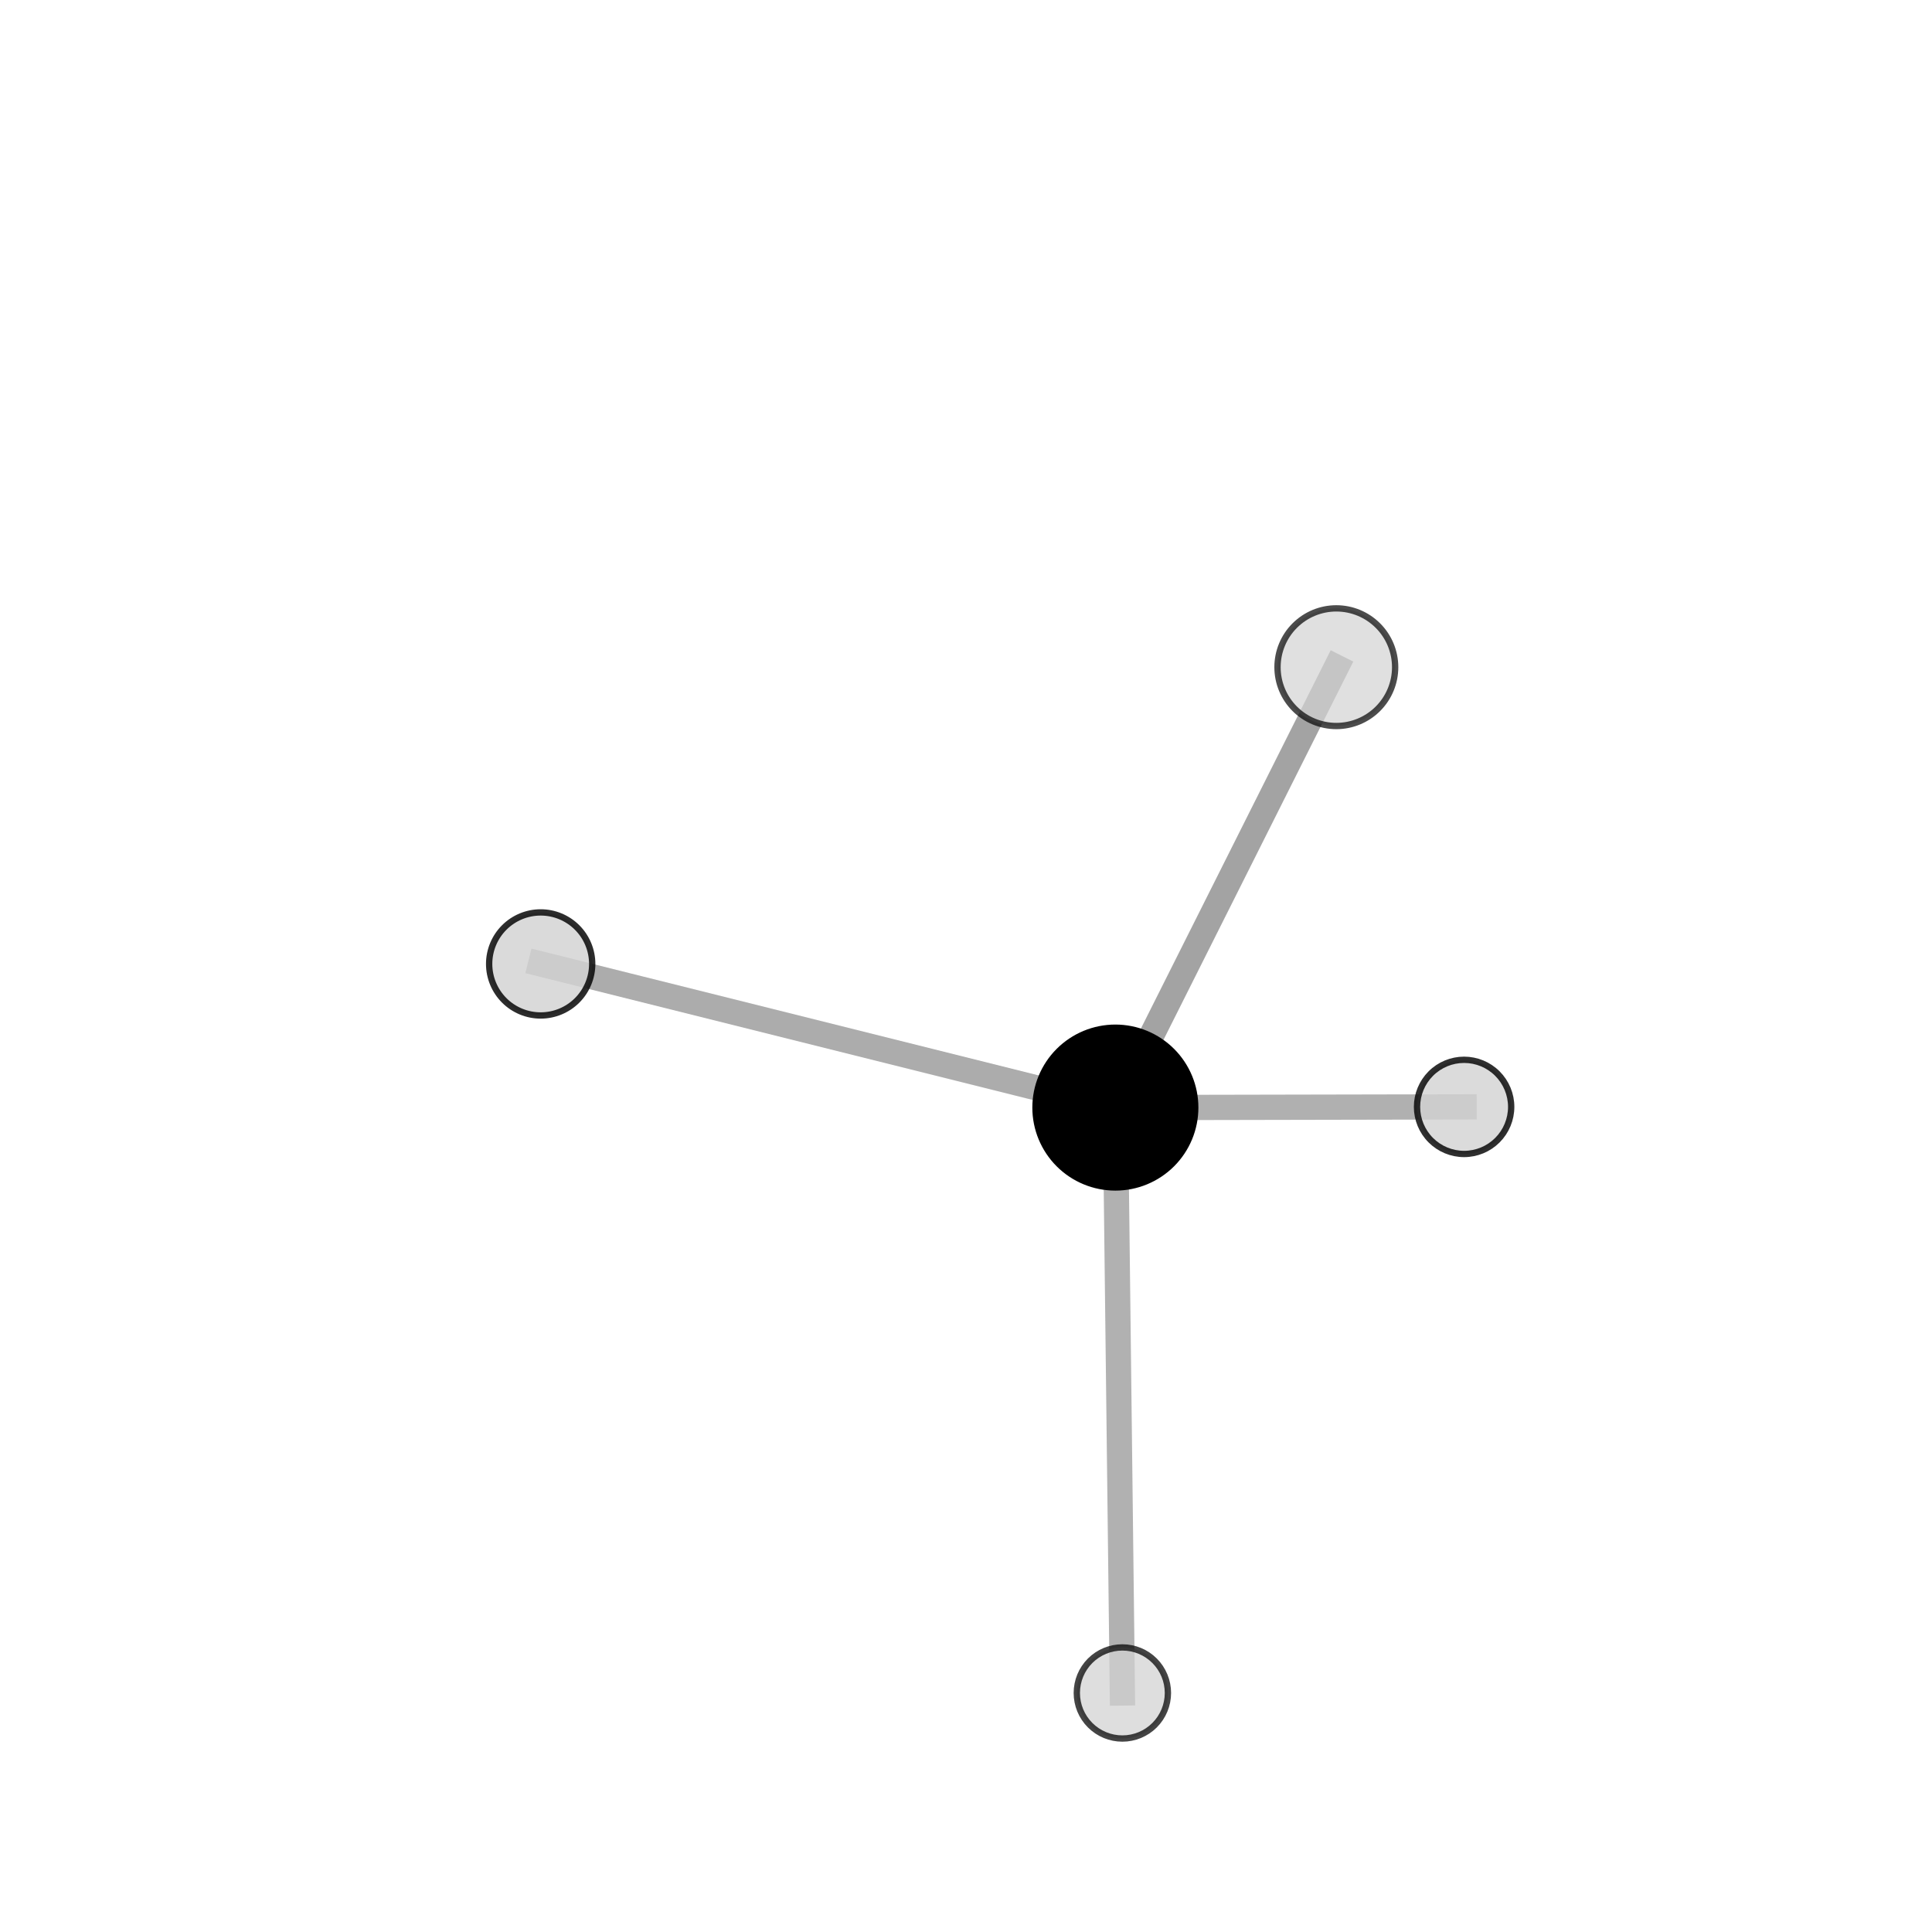 <?xml version="1.0" encoding="utf-8" standalone="no"?>
<!DOCTYPE svg PUBLIC "-//W3C//DTD SVG 1.1//EN"
  "http://www.w3.org/Graphics/SVG/1.1/DTD/svg11.dtd">
<svg xmlns:xlink="http://www.w3.org/1999/xlink" width="153pt" height="153pt" viewBox="0 0 153 153" xmlns="http://www.w3.org/2000/svg" version="1.1">
 <defs>
  <style type="text/css">*{stroke-linejoin: round; stroke-linecap: butt}</style>
 </defs>
 <g id="figure_1">
  <g id="patch_1">
   <path d="M 0 153 
L 153 153 
L 153 0 
L 0 0 
L 0 153 
z
" style="fill: none"/>
  </g>
  <g id="patch_2">
   <path d="M 7.2 145.8 
L 145.8 145.8 
L 145.8 7.2 
L 7.2 7.2 
L 7.2 145.8 
z
" style="fill: none"/>
  </g>
  <g id="axes_1">
   <g id="line2d_1">
    <path d="M 88.329 87.713 
L 42.818 76.337 
" clip-path="url(#pd852a560cc)" style="fill: none; stroke: #808080; stroke-opacity: 0.656; stroke-width: 2; stroke-linecap: square"/>
   </g>
   <g id="line2d_2">
    <path d="M 88.329 87.713 
L 105.827 52.837 
" clip-path="url(#pd852a560cc)" style="fill: none; stroke: #808080; stroke-opacity: 0.726; stroke-width: 2; stroke-linecap: square"/>
   </g>
   <g id="line2d_3">
    <path d="M 88.329 87.713 
L 115.946 87.657 
" clip-path="url(#pd852a560cc)" style="fill: none; stroke: #808080; stroke-opacity: 0.618; stroke-width: 2; stroke-linecap: square"/>
   </g>
   <g id="line2d_4">
    <path d="M 88.329 87.713 
L 88.883 134.071 
" clip-path="url(#pd852a560cc)" style="fill: none; stroke: #808080; stroke-opacity: 0.606; stroke-width: 2; stroke-linecap: square"/>
   </g>
   <g id="Path3DCollection_1">
    <path d="M 115.946 91.386 
C 116.935 91.386 117.884 90.993 118.583 90.294 
C 119.282 89.595 119.675 88.646 119.675 87.657 
C 119.675 86.668 119.282 85.72 118.583 85.02 
C 117.884 84.321 116.935 83.928 115.946 83.928 
C 114.957 83.928 114.008 84.321 113.309 85.02 
C 112.61 85.72 112.217 86.668 112.217 87.657 
C 112.217 88.646 112.61 89.595 113.309 90.294 
C 114.008 90.993 114.957 91.386 115.946 91.386 
z
" clip-path="url(#pd852a560cc)" style="fill: #d3d3d3; fill-opacity: 0.814; stroke: #000000; stroke-opacity: 0.814; stroke-width: 0.5"/>
    <path d="M 42.818 80.418 
C 43.9 80.418 44.938 79.988 45.704 79.223 
C 46.469 78.457 46.899 77.419 46.899 76.337 
C 46.899 75.254 46.469 74.216 45.704 73.451 
C 44.938 72.686 43.9 72.256 42.818 72.256 
C 41.735 72.256 40.697 72.686 39.932 73.451 
C 39.167 74.216 38.737 75.254 38.737 76.337 
C 38.737 77.419 39.167 78.457 39.932 79.223 
C 40.697 79.988 41.735 80.418 42.818 80.418 
z
" clip-path="url(#pd852a560cc)" style="fill: #d3d3d3; fill-opacity: 0.826; stroke: #000000; stroke-opacity: 0.826; stroke-width: 0.5"/>
    <path d="M 88.329 94.038 
C 90.006 94.038 91.615 93.372 92.802 92.186 
C 93.988 91 94.654 89.39 94.654 87.713 
C 94.654 86.035 93.988 84.426 92.802 83.24 
C 91.615 82.054 90.006 81.387 88.329 81.387 
C 86.651 81.387 85.042 82.054 83.856 83.24 
C 82.67 84.426 82.003 86.035 82.003 87.713 
C 82.003 89.39 82.67 91 83.856 92.186 
C 85.042 93.372 86.651 94.038 88.329 94.038 
z
" clip-path="url(#pd852a560cc)" style="stroke: #000000; stroke-width: 0.5"/>
    <path d="M 88.883 137.679 
C 89.84 137.679 90.758 137.299 91.434 136.622 
C 92.111 135.946 92.491 135.028 92.491 134.071 
C 92.491 133.114 92.111 132.196 91.434 131.519 
C 90.758 130.843 89.84 130.463 88.883 130.463 
C 87.926 130.463 87.008 130.843 86.331 131.519 
C 85.655 132.196 85.275 133.114 85.275 134.071 
C 85.275 135.028 85.655 135.946 86.331 136.622 
C 87.008 137.299 87.926 137.679 88.883 137.679 
z
" clip-path="url(#pd852a560cc)" style="fill: #d3d3d3; fill-opacity: 0.731; stroke: #000000; stroke-opacity: 0.731; stroke-width: 0.5"/>
    <path d="M 105.827 57.495 
C 107.063 57.495 108.248 57.004 109.121 56.131 
C 109.995 55.257 110.486 54.072 110.486 52.837 
C 110.486 51.601 109.995 50.416 109.121 49.543 
C 108.248 48.669 107.063 48.178 105.827 48.178 
C 104.592 48.178 103.407 48.669 102.533 49.543 
C 101.66 50.416 101.169 51.601 101.169 52.837 
C 101.169 54.072 101.66 55.257 102.533 56.131 
C 103.407 57.004 104.592 57.495 105.827 57.495 
z
" clip-path="url(#pd852a560cc)" style="fill: #d3d3d3; fill-opacity: 0.7; stroke: #000000; stroke-opacity: 0.7; stroke-width: 0.5"/>
   </g>
  </g>
 </g>
 <defs>
  <clipPath id="pd852a560cc">
   <rect x="7.2" y="7.2" width="138.6" height="138.6"/>
  </clipPath>
 </defs>
</svg>

